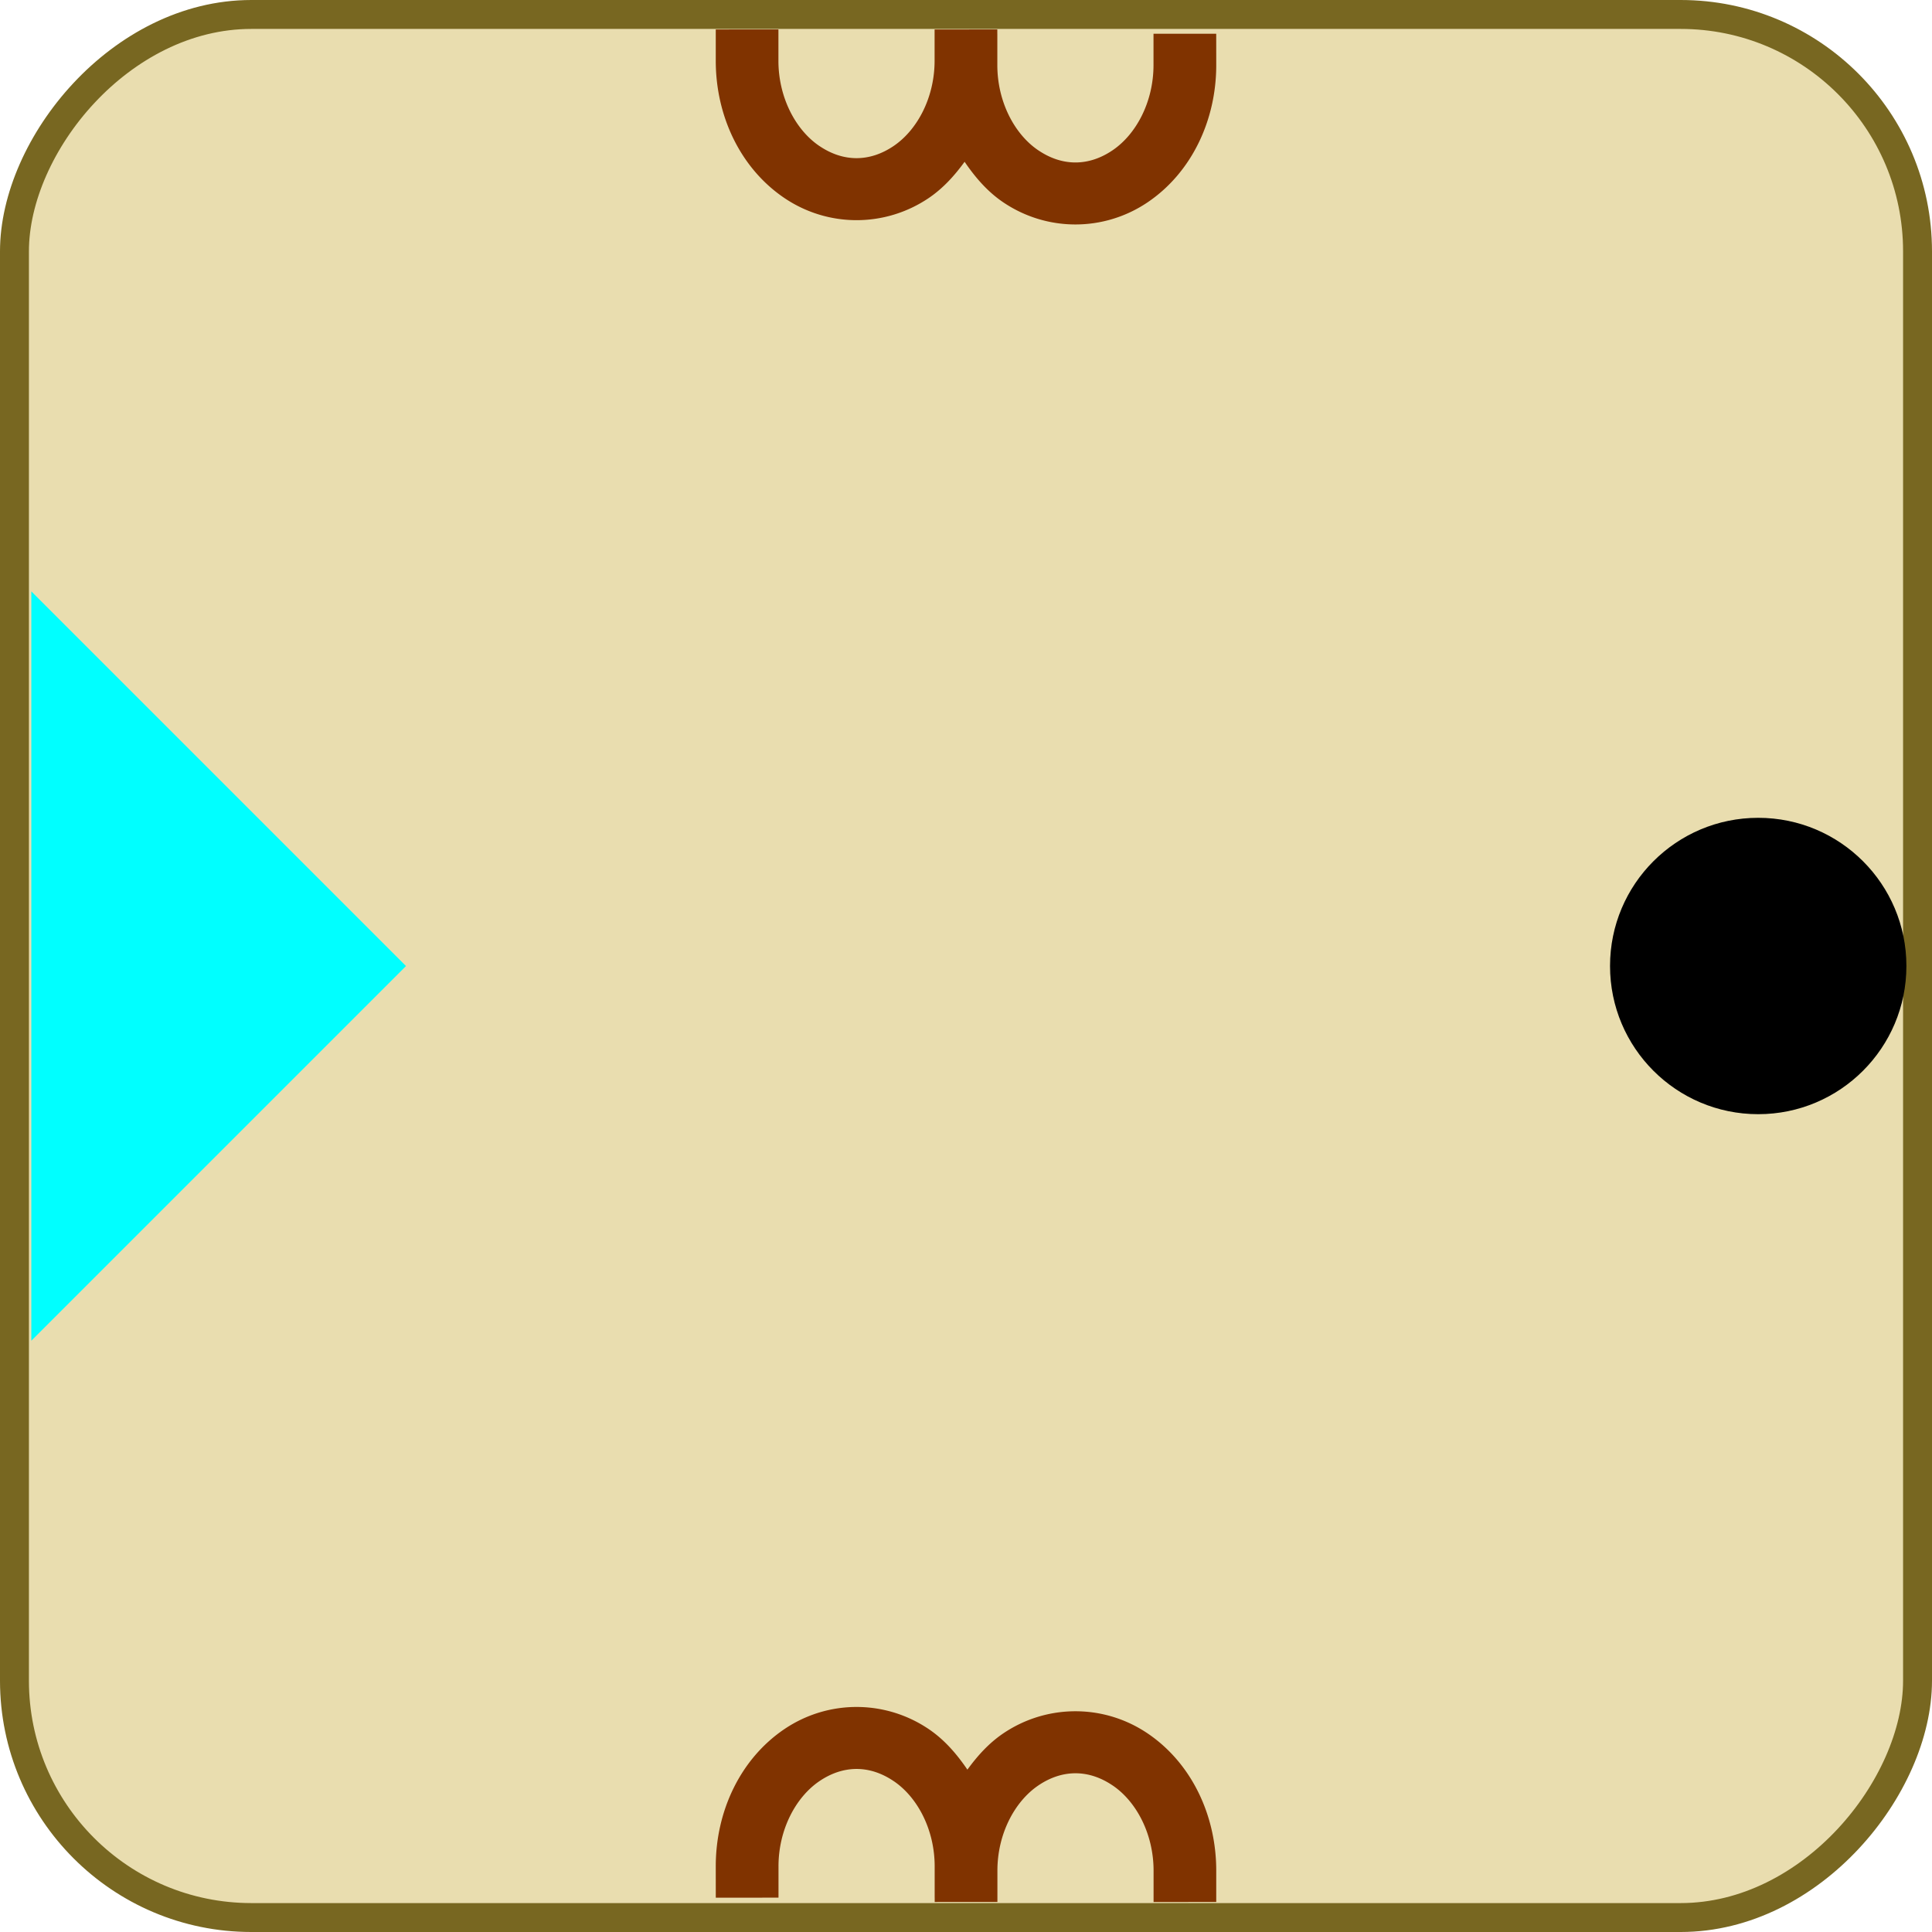 <?xml version="1.0" encoding="UTF-8" standalone="no"?>
<!-- Created with Inkscape (http://www.inkscape.org/) -->

<svg
   xmlns:dc="http://purl.org/dc/elements/1.1/"
   xmlns:cc="http://creativecommons.org/ns#"
   xmlns:rdf="http://www.w3.org/1999/02/22-rdf-syntax-ns#"
   xmlns:svg="http://www.w3.org/2000/svg"
   xmlns="http://www.w3.org/2000/svg"
   xmlns:sodipodi="http://sodipodi.sourceforge.net/DTD/sodipodi-0.dtd"
   xmlns:inkscape="http://www.inkscape.org/namespaces/inkscape"
   width="40.078mm"
   height="40.078mm"
   viewBox="0 0 40.078 40.078"
   version="1.1"
   id="svg1190"
   inkscape:version="0.92.4 (5da689c313, 2019-01-14)"
   sodipodi:docname="tile-E.svg">
  <defs
     id="defs1184" />
  <sodipodi:namedview
     id="base"
     pagecolor="#ffffff"
     bordercolor="#666666"
     borderopacity="1.0"
     inkscape:pageopacity="0.0"
     inkscape:pageshadow="2"
     inkscape:zoom="1.4"
     inkscape:cx="-324.83718"
     inkscape:cy="48.002837"
     inkscape:document-units="mm"
     inkscape:current-layer="layer1"
     showgrid="false"
     inkscape:window-width="1920"
     inkscape:window-height="1017"
     inkscape:window-x="-8"
     inkscape:window-y="-8"
     inkscape:window-maximized="1"
     fit-margin-top="0"
     fit-margin-left="0"
     fit-margin-right="0"
     fit-margin-bottom="0" />
  <g
     inkscape:label="Laag 1"
     inkscape:groupmode="layer"
     id="layer1"
     transform="translate(-266.089,-97.875)">
    <g
       id="g2081">
      <rect
         transform="scale(-1,1)"
         rx="4.914"
         ry="4.914"
         y="98.175"
         x="-305.867"
         height="39.478"
         width="39.478"
         id="rect815-3-5"
         style="opacity:1;fill:#e9ddaf;fill-opacity:1;stroke:#786721;stroke-width:0.6;stroke-linecap:butt;stroke-linejoin:round;stroke-miterlimit:4;stroke-dasharray:none;stroke-dashoffset:0;stroke-opacity:1" />
      <path
         sodipodi:nodetypes="cccc"
         inkscape:connector-curvature="0"
         id="rect821-53-2"
         d="m 266.739,110.143 v 15.544 l 7.772,-7.772 z"
         style="opacity:1;fill:#00ffff;fill-opacity:1;stroke:none;stroke-width:0.44;stroke-linecap:butt;stroke-linejoin:round;stroke-miterlimit:4;stroke-dasharray:none;stroke-dashoffset:0;stroke-opacity:1" />
      <path
         inkscape:connector-curvature="0"
         id="path981-6"
         d="m 280.937,98.486 v 0.651 c -1e-5,1.148 0.513,2.229 1.421,2.844 0.908,0.615 2.092,0.615 3,0 0.296,-0.201 0.533,-0.464 0.741,-0.75 0.219,0.322 0.473,0.618 0.799,0.839 0.908,0.615 2.092,0.615 3,0 0.908,-0.615 1.421,-1.696 1.421,-2.844 l -5.2e-4,-0.651 -1.301,5.1e-4 v 0.65 c 9e-5,0.754 -0.352,1.43 -0.849,1.767 -0.497,0.337 -1.044,0.337 -1.541,0 a 0.65,0.65 0 0 0 -5.3e-4,0 c -0.497,-0.336 -0.849,-1.013 -0.849,-1.767 v -0.089 -0.562 h -5.3e-4 v -0.089 l -1.301,5.2e-4 v 0.088 0.562 c 9e-5,0.754 -0.352,1.43 -0.849,1.767 -0.497,0.337 -1.044,0.337 -1.541,0 a 0.65,0.65 0 0 0 -5.3e-4,0 c -0.497,-0.336 -0.849,-1.013 -0.849,-1.767 v -0.651 z"
         style="color:#000000;font-style:normal;font-variant:normal;font-weight:normal;font-stretch:normal;font-size:medium;line-height:normal;font-family:sans-serif;font-variant-ligatures:normal;font-variant-position:normal;font-variant-caps:normal;font-variant-numeric:normal;font-variant-alternates:normal;font-feature-settings:normal;text-indent:0;text-align:start;text-decoration:none;text-decoration-line:none;text-decoration-style:solid;text-decoration-color:#000000;letter-spacing:normal;word-spacing:normal;text-transform:none;writing-mode:lr-tb;direction:ltr;text-orientation:mixed;dominant-baseline:auto;baseline-shift:baseline;text-anchor:start;white-space:normal;shape-padding:0;clip-rule:nonzero;display:inline;overflow:visible;visibility:visible;opacity:1;isolation:auto;mix-blend-mode:normal;color-interpolation:sRGB;color-interpolation-filters:linearRGB;solid-color:#000000;solid-opacity:1;vector-effect:none;fill:#803300;fill-opacity:1;fill-rule:nonzero;stroke:none;stroke-width:1.301;stroke-linecap:square;stroke-linejoin:round;stroke-miterlimit:4;stroke-dasharray:none;stroke-dashoffset:0;stroke-opacity:1;color-rendering:auto;image-rendering:auto;shape-rendering:auto;text-rendering:auto;enable-background:accumulate" />
      <path
         inkscape:connector-curvature="0"
         id="path981-6-1"
         d="m 291.319,137.33 v -0.651 c 10e-6,-1.148 -0.513,-2.229 -1.421,-2.844 -0.908,-0.615 -2.092,-0.615 -3,0 -0.296,0.201 -0.533,0.464 -0.741,0.75 -0.219,-0.322 -0.473,-0.618 -0.799,-0.839 -0.908,-0.615 -2.092,-0.615 -3,0 -0.908,0.615 -1.421,1.696 -1.421,2.844 l 5.3e-4,0.651 1.301,-5.1e-4 v -0.65 c -9e-5,-0.754 0.352,-1.43 0.849,-1.767 0.497,-0.337 1.044,-0.337 1.541,0 a 0.65,0.65 0 0 0 5.3e-4,0 c 0.497,0.336 0.849,1.013 0.849,1.767 v 0.089 0.562 h 5.3e-4 v 0.089 l 1.301,-5.2e-4 v -0.088 -0.562 c -9e-5,-0.754 0.352,-1.43 0.849,-1.767 0.497,-0.337 1.044,-0.337 1.541,0 a 0.65,0.65 0 0 0 5.3e-4,0 c 0.497,0.336 0.849,1.013 0.849,1.767 v 0.651 z"
         style="color:#000000;font-style:normal;font-variant:normal;font-weight:normal;font-stretch:normal;font-size:medium;line-height:normal;font-family:sans-serif;font-variant-ligatures:normal;font-variant-position:normal;font-variant-caps:normal;font-variant-numeric:normal;font-variant-alternates:normal;font-feature-settings:normal;text-indent:0;text-align:start;text-decoration:none;text-decoration-line:none;text-decoration-style:solid;text-decoration-color:#000000;letter-spacing:normal;word-spacing:normal;text-transform:none;writing-mode:lr-tb;direction:ltr;text-orientation:mixed;dominant-baseline:auto;baseline-shift:baseline;text-anchor:start;white-space:normal;shape-padding:0;clip-rule:nonzero;display:inline;overflow:visible;visibility:visible;opacity:1;isolation:auto;mix-blend-mode:normal;color-interpolation:sRGB;color-interpolation-filters:linearRGB;solid-color:#000000;solid-opacity:1;vector-effect:none;fill:#803300;fill-opacity:1;fill-rule:nonzero;stroke:none;stroke-width:1.301;stroke-linecap:square;stroke-linejoin:round;stroke-miterlimit:4;stroke-dasharray:none;stroke-dashoffset:0;stroke-opacity:1;color-rendering:auto;image-rendering:auto;shape-rendering:auto;text-rendering:auto;enable-background:accumulate" />
      <circle
         r="3.074"
         cy="117.914"
         cx="302.562"
         id="path919-6-2-8"
         style="opacity:1;fill:#000000;fill-opacity:1;stroke:none;stroke-width:0.6;stroke-linecap:butt;stroke-linejoin:round;stroke-miterlimit:4;stroke-dasharray:none;stroke-dashoffset:0;stroke-opacity:1" />
    </g>
  </g>
</svg>
